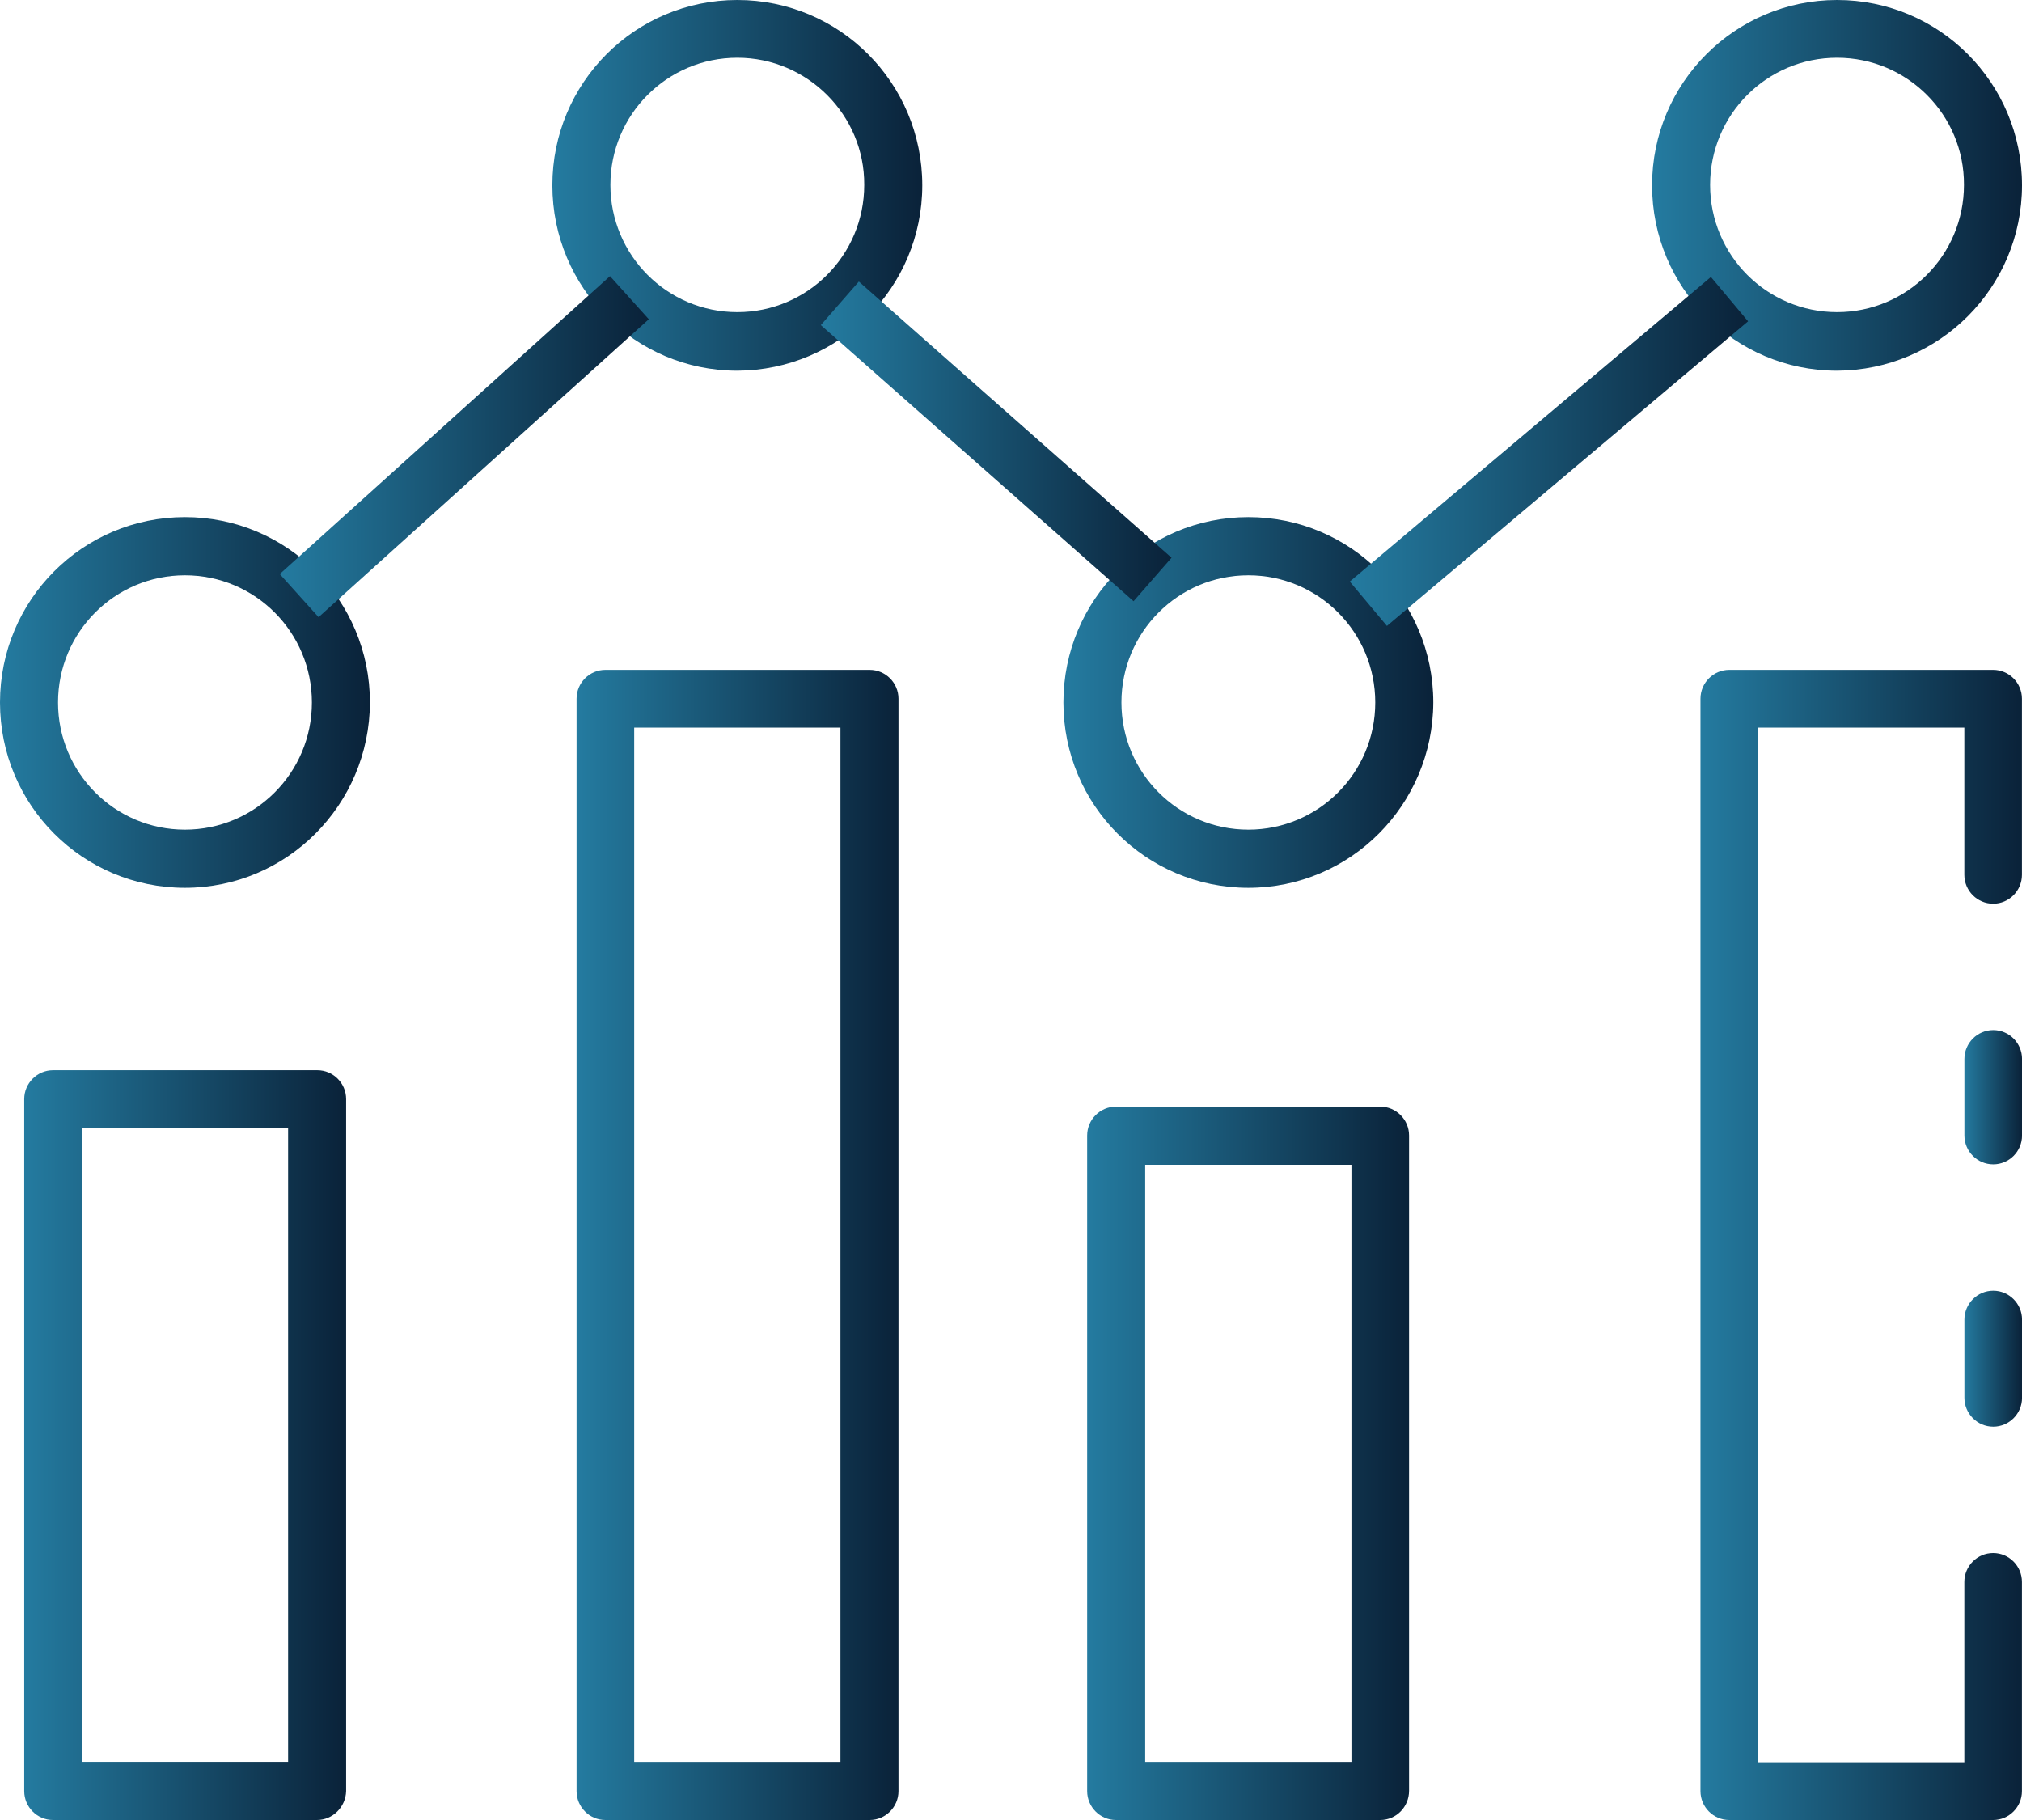 <?xml version="1.0" encoding="utf-8"?>
<!-- Generator: Adobe Illustrator 18.0.0, SVG Export Plug-In . SVG Version: 6.00 Build 0)  -->
<!DOCTYPE svg PUBLIC "-//W3C//DTD SVG 1.1//EN" "http://www.w3.org/Graphics/SVG/1.1/DTD/svg11.dtd">
<svg width="60" height="54" viewBox="0 0 60 54" fill="none" xmlns="http://www.w3.org/2000/svg">
    <path d="M54.512 10.999C51.477 10.999 49.023 8.541 49.023 5.499C49.023 2.458 51.489 0 54.512 0C57.547 0 60 2.458 60 5.499C60 8.528 57.547 10.986 54.512 10.999ZM54.512 1.713C52.43 1.713 50.745 3.401 50.745 5.487C50.745 7.572 52.43 9.261 54.512 9.261C56.593 9.261 58.278 7.572 58.278 5.487C58.29 3.414 56.605 1.713 54.512 1.713Z" fill="url(#paint0_linear)"/>
    <path d="M37.043 26.342C34.008 26.342 31.555 23.884 31.555 20.843C31.555 17.801 34.008 15.343 37.043 15.343C40.078 15.343 42.531 17.801 42.531 20.843C42.519 23.884 40.066 26.342 37.043 26.342ZM37.043 17.069C34.962 17.069 33.277 18.757 33.277 20.843C33.277 22.928 34.962 24.616 37.043 24.616C39.124 24.616 40.809 22.928 40.809 20.843C40.809 18.757 39.124 17.069 37.043 17.069Z" fill="url(#paint1_linear)"/>
    <path d="M21.879 10.999C18.844 10.999 16.391 8.541 16.391 5.499C16.391 2.458 18.844 0 21.879 0C24.914 0 27.367 2.458 27.367 5.499C27.367 8.528 24.914 10.986 21.879 10.999ZM21.879 1.713C19.798 1.713 18.113 3.401 18.113 5.487C18.113 7.572 19.798 9.261 21.879 9.261C23.96 9.261 25.645 7.572 25.645 5.487C25.658 3.414 23.96 1.713 21.879 1.713Z" fill="url(#paint2_linear)"/>
    <path d="M5.488 26.342C2.453 26.342 0 23.884 0 20.843C0 17.801 2.453 15.343 5.488 15.343C8.524 15.343 10.977 17.801 10.977 20.843C10.964 23.884 8.511 26.342 5.488 26.342ZM5.488 17.069C3.407 17.069 1.722 18.757 1.722 20.843C1.722 22.928 3.407 24.616 5.488 24.616C7.57 24.616 9.255 22.928 9.255 20.843C9.255 18.757 7.57 17.069 5.488 17.069Z" fill="url(#paint3_linear)"/>
    <path d="M40.053 17.255L50.769 8.218L51.872 9.534L41.155 18.571L40.053 17.255Z" fill="url(#paint4_linear)"/>
    <path d="M24.357 9.646L25.485 8.354L34.764 16.548L33.637 17.839L24.357 9.646Z" fill="url(#paint5_linear)"/>
    <path d="M8.301 17.032L18.101 8.193L19.253 9.472L9.453 18.311L8.301 17.032Z" fill="url(#paint6_linear)"/>
    <path d="M59.146 34.547C58.675 34.547 58.291 34.163 58.291 33.691V31.419C58.291 30.947 58.675 30.562 59.146 30.562C59.617 30.562 60.001 30.947 60.001 31.419V33.691C60.001 34.163 59.617 34.547 59.146 34.547Z" fill="url(#paint7_linear)"/>
    <path d="M59.144 54H51.314C50.843 54 50.459 53.615 50.459 53.144V20.731C50.459 20.259 50.843 19.875 51.314 19.875H59.144C59.614 19.875 59.998 20.259 59.998 20.731V25.957C59.998 26.429 59.614 26.814 59.144 26.814C58.673 26.814 58.289 26.429 58.289 25.957V21.588H52.169V52.287H58.289V46.937C58.289 46.465 58.673 46.08 59.144 46.08C59.614 46.08 59.998 46.465 59.998 46.937V53.144C59.998 53.615 59.614 54 59.144 54Z" fill="url(#paint8_linear)"/>
    <path d="M59.146 42.331C58.675 42.331 58.291 41.946 58.291 41.474V39.153C58.291 38.681 58.675 38.296 59.146 38.296C59.617 38.296 60.001 38.681 60.001 39.153V41.474C60.001 41.946 59.617 42.331 59.146 42.331Z" fill="url(#paint9_linear)"/>
    <path d="M40.957 54H33.115C32.644 54 32.26 53.615 32.26 53.143V33.691C32.26 33.219 32.644 32.834 33.115 32.834H40.957C41.428 32.834 41.812 33.219 41.812 33.691V53.131C41.812 53.615 41.428 54 40.957 54ZM33.982 52.275H40.102V34.56H33.982V52.275Z" fill="url(#paint10_linear)"/>
    <path d="M25.806 54H17.964C17.493 54 17.109 53.615 17.109 53.144V20.731C17.109 20.259 17.493 19.875 17.964 19.875H25.806C26.277 19.875 26.661 20.259 26.661 20.731V53.144C26.661 53.615 26.277 54 25.806 54ZM18.819 52.275H24.939V21.588H18.819V52.275Z" fill="url(#paint11_linear)"/>
    <path d="M9.403 54H1.574C1.103 54 0.719 53.615 0.719 53.143V32.611C0.719 32.139 1.103 31.754 1.574 31.754H9.416C9.887 31.754 10.271 32.139 10.271 32.611V53.143C10.258 53.615 9.874 54 9.403 54ZM2.428 52.274H8.549V33.468H2.428V52.274Z" fill="url(#paint12_linear)"/>
    <defs>
        <linearGradient id="paint0_linear" x1="60" y1="5.499" x2="49.023" y2="5.499" gradientUnits="userSpaceOnUse">
            <stop stop-color="#0A2239"/>
            <stop offset="1" stop-color="#247BA0"/>
        </linearGradient>
        <linearGradient id="paint1_linear" x1="42.531" y1="20.843" x2="31.555" y2="20.843" gradientUnits="userSpaceOnUse">
            <stop stop-color="#0A2239"/>
            <stop offset="1" stop-color="#247BA0"/>
        </linearGradient>
        <linearGradient id="paint2_linear" x1="27.367" y1="5.499" x2="16.391" y2="5.499" gradientUnits="userSpaceOnUse">
            <stop stop-color="#0A2239"/>
            <stop offset="1" stop-color="#247BA0"/>
        </linearGradient>
        <linearGradient id="paint3_linear" x1="10.977" y1="20.843" x2="0" y2="20.843" gradientUnits="userSpaceOnUse">
            <stop stop-color="#0A2239"/>
            <stop offset="1" stop-color="#247BA0"/>
        </linearGradient>
        <linearGradient id="paint4_linear" x1="51.872" y1="13.394" x2="40.053" y2="13.394" gradientUnits="userSpaceOnUse">
            <stop stop-color="#0A2239"/>
            <stop offset="1" stop-color="#247BA0"/>
        </linearGradient>
        <linearGradient id="paint5_linear" x1="34.764" y1="13.097" x2="24.357" y2="13.097" gradientUnits="userSpaceOnUse">
            <stop stop-color="#0A2239"/>
            <stop offset="1" stop-color="#247BA0"/>
        </linearGradient>
        <linearGradient id="paint6_linear" x1="19.253" y1="13.252" x2="8.301" y2="13.252" gradientUnits="userSpaceOnUse">
            <stop stop-color="#0A2239"/>
            <stop offset="1" stop-color="#247BA0"/>
        </linearGradient>
        <linearGradient id="paint7_linear" x1="60.001" y1="32.555" x2="58.291" y2="32.555" gradientUnits="userSpaceOnUse">
            <stop stop-color="#0A2239"/>
            <stop offset="1" stop-color="#247BA0"/>
        </linearGradient>
        <linearGradient id="paint8_linear" x1="59.998" y1="36.937" x2="50.459" y2="36.937" gradientUnits="userSpaceOnUse">
            <stop stop-color="#0A2239"/>
            <stop offset="1" stop-color="#247BA0"/>
        </linearGradient>
        <linearGradient id="paint9_linear" x1="60.001" y1="40.314" x2="58.291" y2="40.314" gradientUnits="userSpaceOnUse">
            <stop stop-color="#0A2239"/>
            <stop offset="1" stop-color="#247BA0"/>
        </linearGradient>
        <linearGradient id="paint10_linear" x1="41.812" y1="43.417" x2="32.26" y2="43.417" gradientUnits="userSpaceOnUse">
            <stop stop-color="#0A2239"/>
            <stop offset="1" stop-color="#247BA0"/>
        </linearGradient>
        <linearGradient id="paint11_linear" x1="26.661" y1="36.937" x2="17.109" y2="36.937" gradientUnits="userSpaceOnUse">
            <stop stop-color="#0A2239"/>
            <stop offset="1" stop-color="#247BA0"/>
        </linearGradient>
        <linearGradient id="paint12_linear" x1="10.271" y1="42.877" x2="0.719" y2="42.877" gradientUnits="userSpaceOnUse">
            <stop stop-color="#0A2239"/>
            <stop offset="1" stop-color="#247BA0"/>
        </linearGradient>
    </defs>
</svg>
